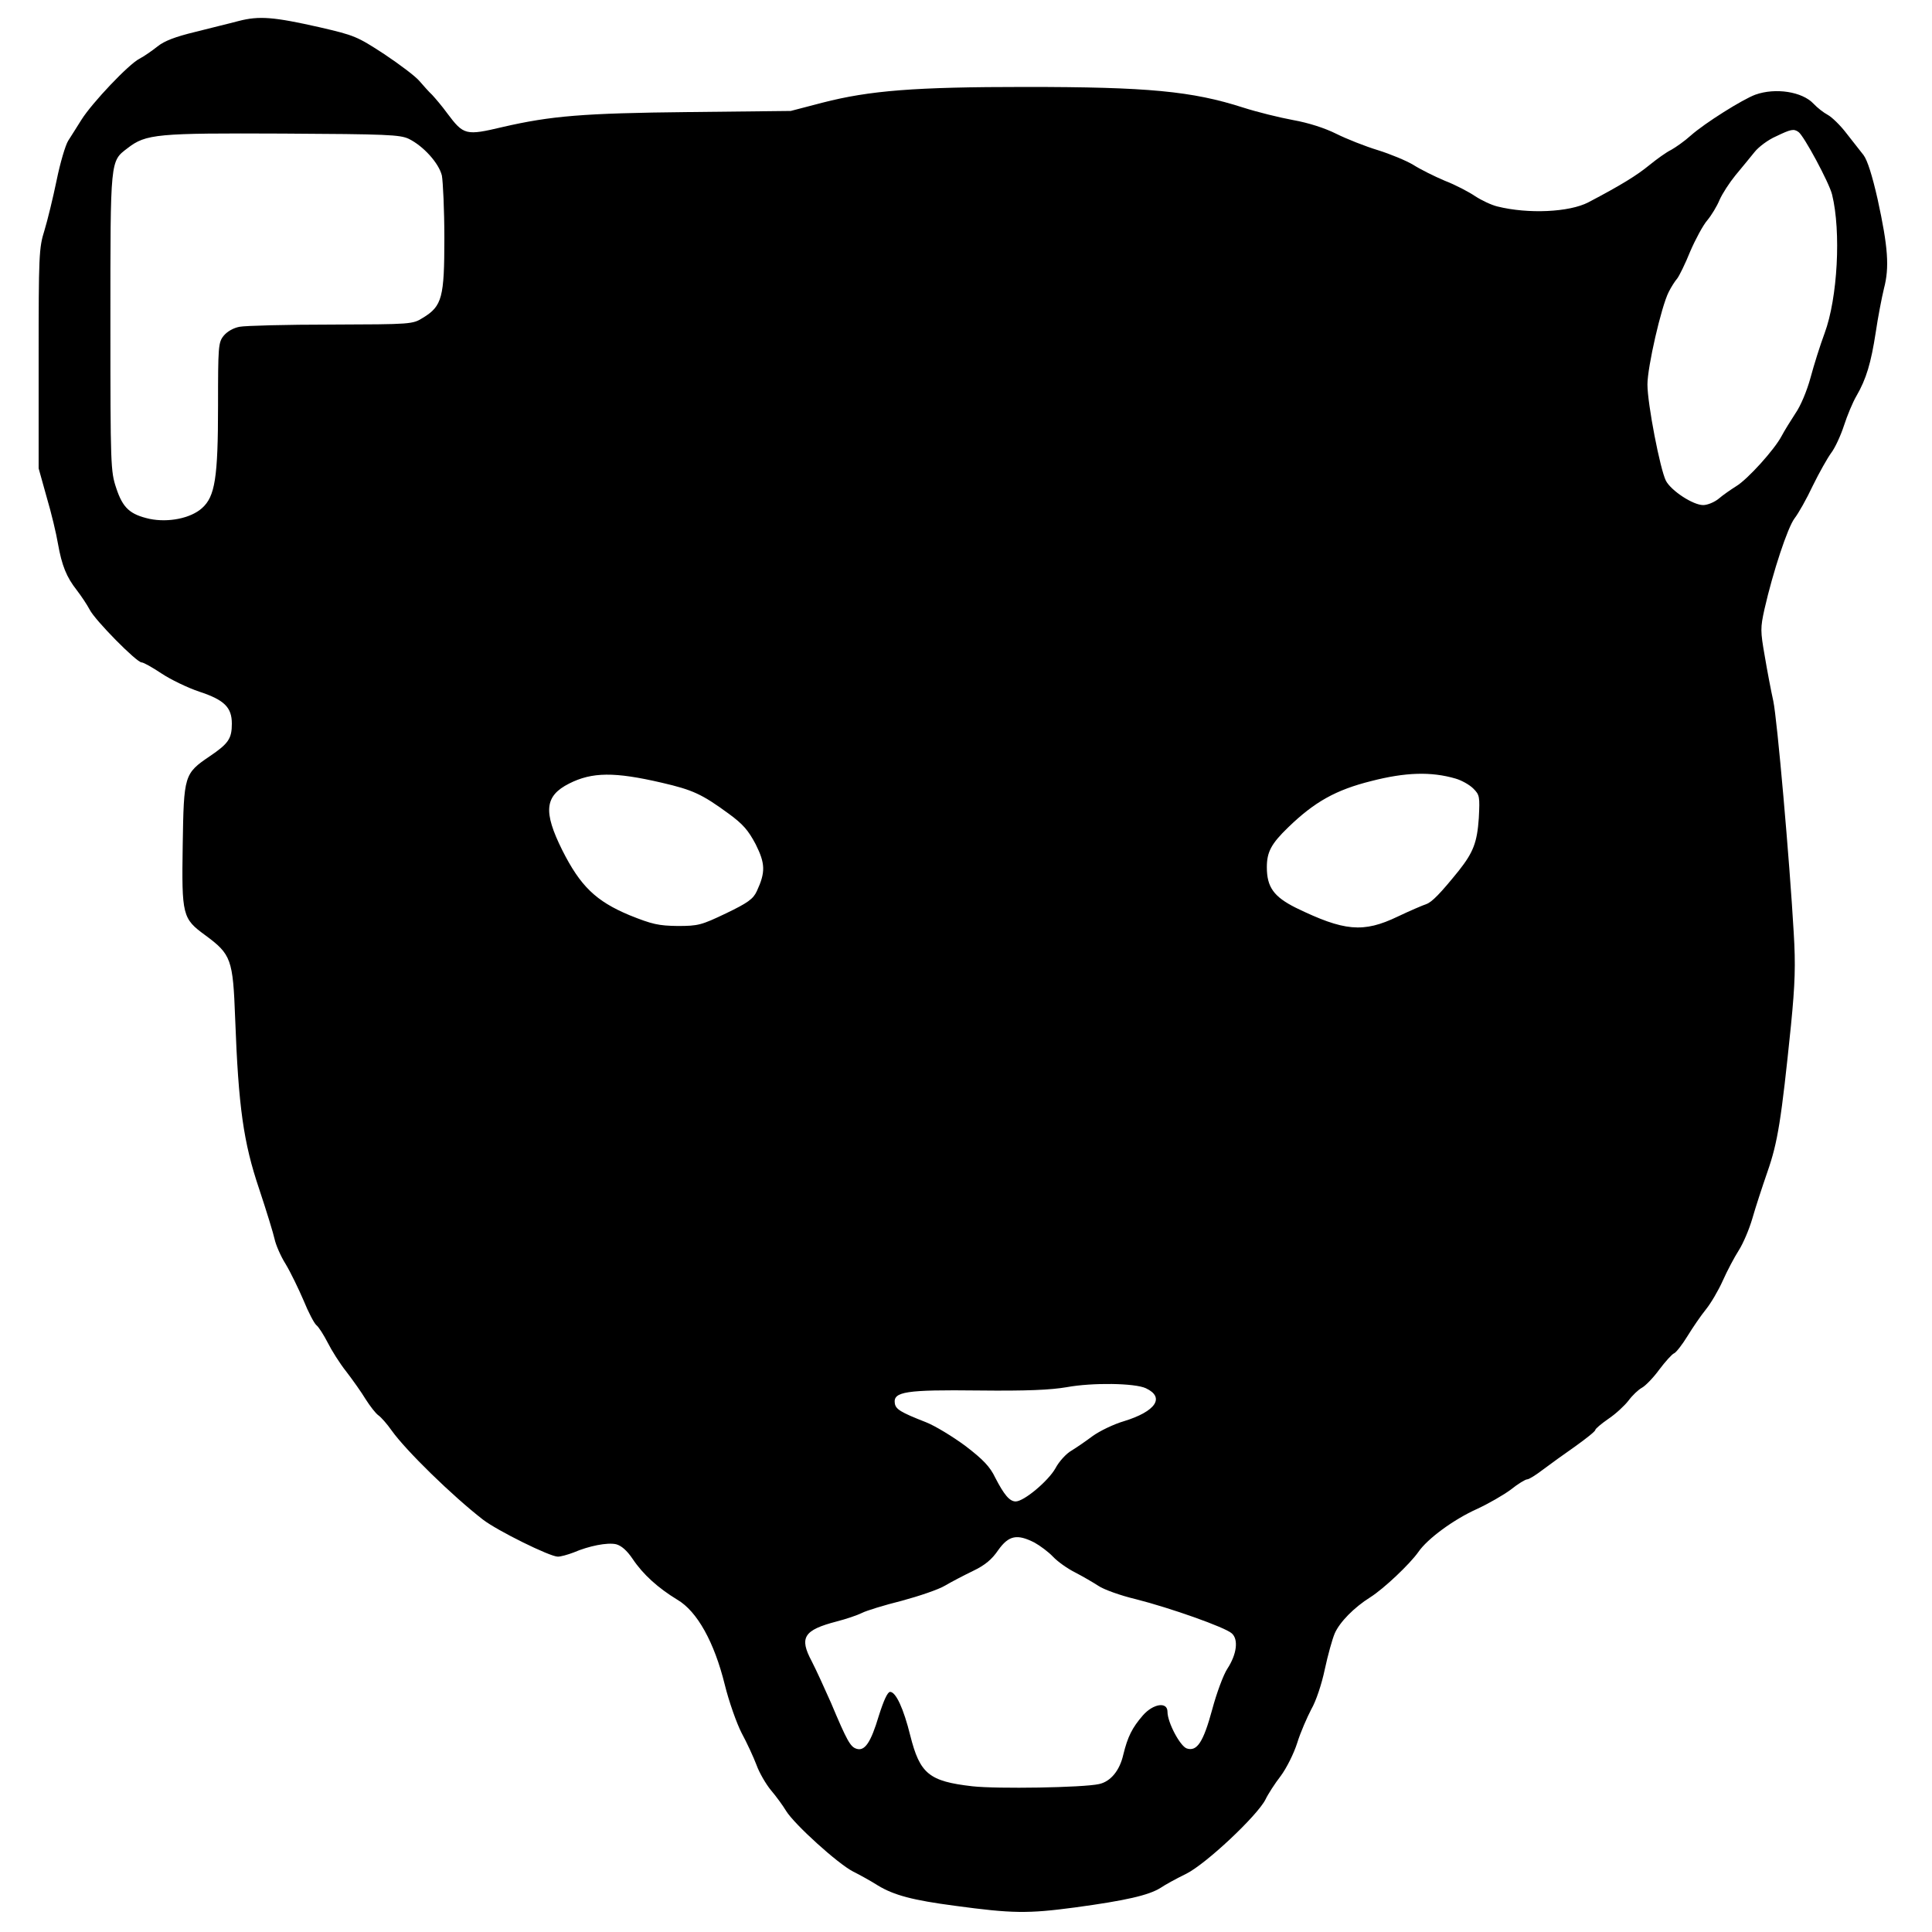 <svg height="700pt" preserveAspectRatio="xMidYMid meet" viewBox="0 0 700 700" width="700pt" xmlns="http://www.w3.org/2000/svg"><path d="m865 6924c-33-9-105-26-159-40-70-17-110-32-135-52-20-16-49-36-66-45-38-19-171-159-210-221-16-26-38-60-48-76s-29-80-42-144c-13-63-33-145-44-181-20-63-21-91-21-465v-397l29-104c17-57 35-133 41-169 14-79 31-121 68-168 16-21 37-52 47-71 19-38 170-191 188-191 7 0 39-18 72-40s95-52 137-66c91-30 118-57 118-116 0-54-12-72-80-118-93-63-94-69-98-321-4-256-1-267 81-327 95-70 101-87 109-302 12-322 30-449 87-618 27-81 52-163 56-182s21-60 40-90c18-30 47-90 65-132 17-42 38-82 46-89 9-7 27-36 41-63 14-28 44-76 68-106 23-30 55-75 70-100 16-25 36-51 46-58s32-32 48-55c52-73 220-237 331-323 52-40 242-134 271-134 11 0 36 7 57 15 56 24 122 37 154 30 19-5 39-22 60-53 38-57 93-106 162-148 72-42 134-154 172-308 15-61 43-140 61-175 19-35 43-87 54-116 10-28 34-69 52-91 18-21 43-55 55-75 30-49 188-192 243-220 24-12 64-34 89-50 59-36 128-54 280-74 207-28 263-29 435-6 184 25 267 44 310 71 16 11 58 34 93 51 72 36 257 210 287 269 9 19 34 58 55 85 21 28 48 82 60 120 12 39 36 93 51 122 17 29 38 92 49 145 11 51 27 109 36 130 18 41 70 94 129 131 49 31 143 120 174 164 33 48 128 118 213 156 41 19 95 50 122 70 26 21 53 37 59 37 7 0 32 16 57 35s78 57 118 85c39 28 72 54 72 59 0 4 21 22 47 40 27 18 59 48 73 66 14 19 36 40 49 47s42 37 63 66c22 29 46 56 54 59 7 3 29 31 48 62s49 75 67 97c17 21 45 68 61 104s42 85 58 110 38 77 49 115c11 39 36 115 55 170 37 106 50 187 85 530 15 152 17 219 10 335-15 263-60 774-74 840-8 36-22 109-31 163-16 91-16 102-1 170 31 136 84 296 109 329 14 18 44 71 66 118 23 47 53 100 66 118 14 18 35 63 47 100s32 85 45 107c36 62 53 120 70 230 8 55 22 127 30 160 20 76 15 149-23 323-20 88-37 141-51 160-12 15-40 51-62 79-22 29-53 59-68 67s-38 26-51 40c-41 44-138 59-211 33-46-17-182-102-234-148-22-20-55-43-71-52-17-8-53-34-80-56-44-36-100-71-220-134-69-36-218-43-330-15-21 5-57 22-80 37-22 15-71 41-110 56-38 16-90 42-115 58-25 15-83 39-128 53-46 14-114 41-150 59-42 21-101 40-157 50-49 9-130 29-180 45-186 60-347 75-790 75-402 0-564-13-735-57l-115-30-370-4c-383-4-499-14-673-54-135-32-142-30-202 50-18 25-43 54-54 66-12 11-32 34-46 50-14 17-71 60-128 98-98 64-108 68-233 97-168 38-220 42-294 23zm5651-402c19-12 112-185 122-227 33-134 20-375-27-502-16-43-39-116-51-161-13-48-36-103-55-130-17-26-40-63-50-82-25-48-123-157-165-182-19-12-48-32-63-45-16-13-41-23-56-23-37 0-116 52-135 88-21 41-67 279-67 349 0 63 50 282 77 335 9 18 23 40 31 49 7 9 29 53 47 98 19 44 47 96 62 113 15 18 35 51 44 73 10 23 36 63 58 90 23 28 54 65 69 84s50 45 78 57c54 26 64 28 81 16zm-5035-25c53-26 109-88 120-133 4-22 9-124 9-227 0-214-8-246-77-288-38-24-41-24-333-25-162 0-312-4-332-8-22-4-45-17-58-33-19-24-20-39-20-252 0-263-11-330-58-372-41-37-122-53-190-39-71 16-97 39-121 112-20 60-21 80-21 600 0 594-1 583 62 631 67 52 106 55 563 53 377-2 424-4 456-19zm917-2333c112-26 145-41 242-112 52-38 71-60 98-111 35-70 36-101 4-170-13-28-32-42-111-80-90-43-101-46-176-46-69 1-92 6-174 39-122 51-178 105-244 236-69 139-64 196 25 241 83 42 164 43 336 3zm2876 15c21-6 50-22 64-36 23-23 24-29 20-107-6-88-20-124-72-190-67-83-98-115-119-122-12-4-59-24-103-45-125-60-194-53-369 32-80 40-105 75-105 147 0 55 16 85 77 144 96 93 173 136 301 168 124 32 217 35 306 9zm-1122-2209c70-33 35-84-79-119-38-11-89-36-114-54-24-18-59-42-77-53-18-10-45-39-58-64-26-46-114-120-144-120-22 0-42 24-74 86-19 40-44 66-108 115-46 34-110 73-143 86-92 36-110 47-113 69-6 42 41 49 303 46 176-2 261 2 320 12 92 17 247 15 287-4zm-404-559c20-11 51-34 67-51 17-18 52-43 80-57 27-14 65-36 85-49 19-13 80-35 135-48 126-32 324-102 348-124 25-22 18-76-16-128-14-21-39-88-55-148-32-118-55-153-92-141-24 8-70 94-70 133 0 37-51 30-89-13-39-45-55-77-71-142-13-58-46-98-88-107-58-13-370-18-459-8-157 18-190 45-225 184-24 97-52 158-73 158-9 0-23-30-41-87-29-97-51-129-81-119-22 7-34 28-92 166-23 52-54 120-70 151-46 86-29 113 90 144 35 9 76 23 92 31 15 8 80 28 144 44 63 17 134 41 157 55 22 13 68 37 101 53 44 21 69 42 92 76 38 53 68 59 131 27z" transform="matrix(.1 0 0 -.1 0 700)"/></svg>